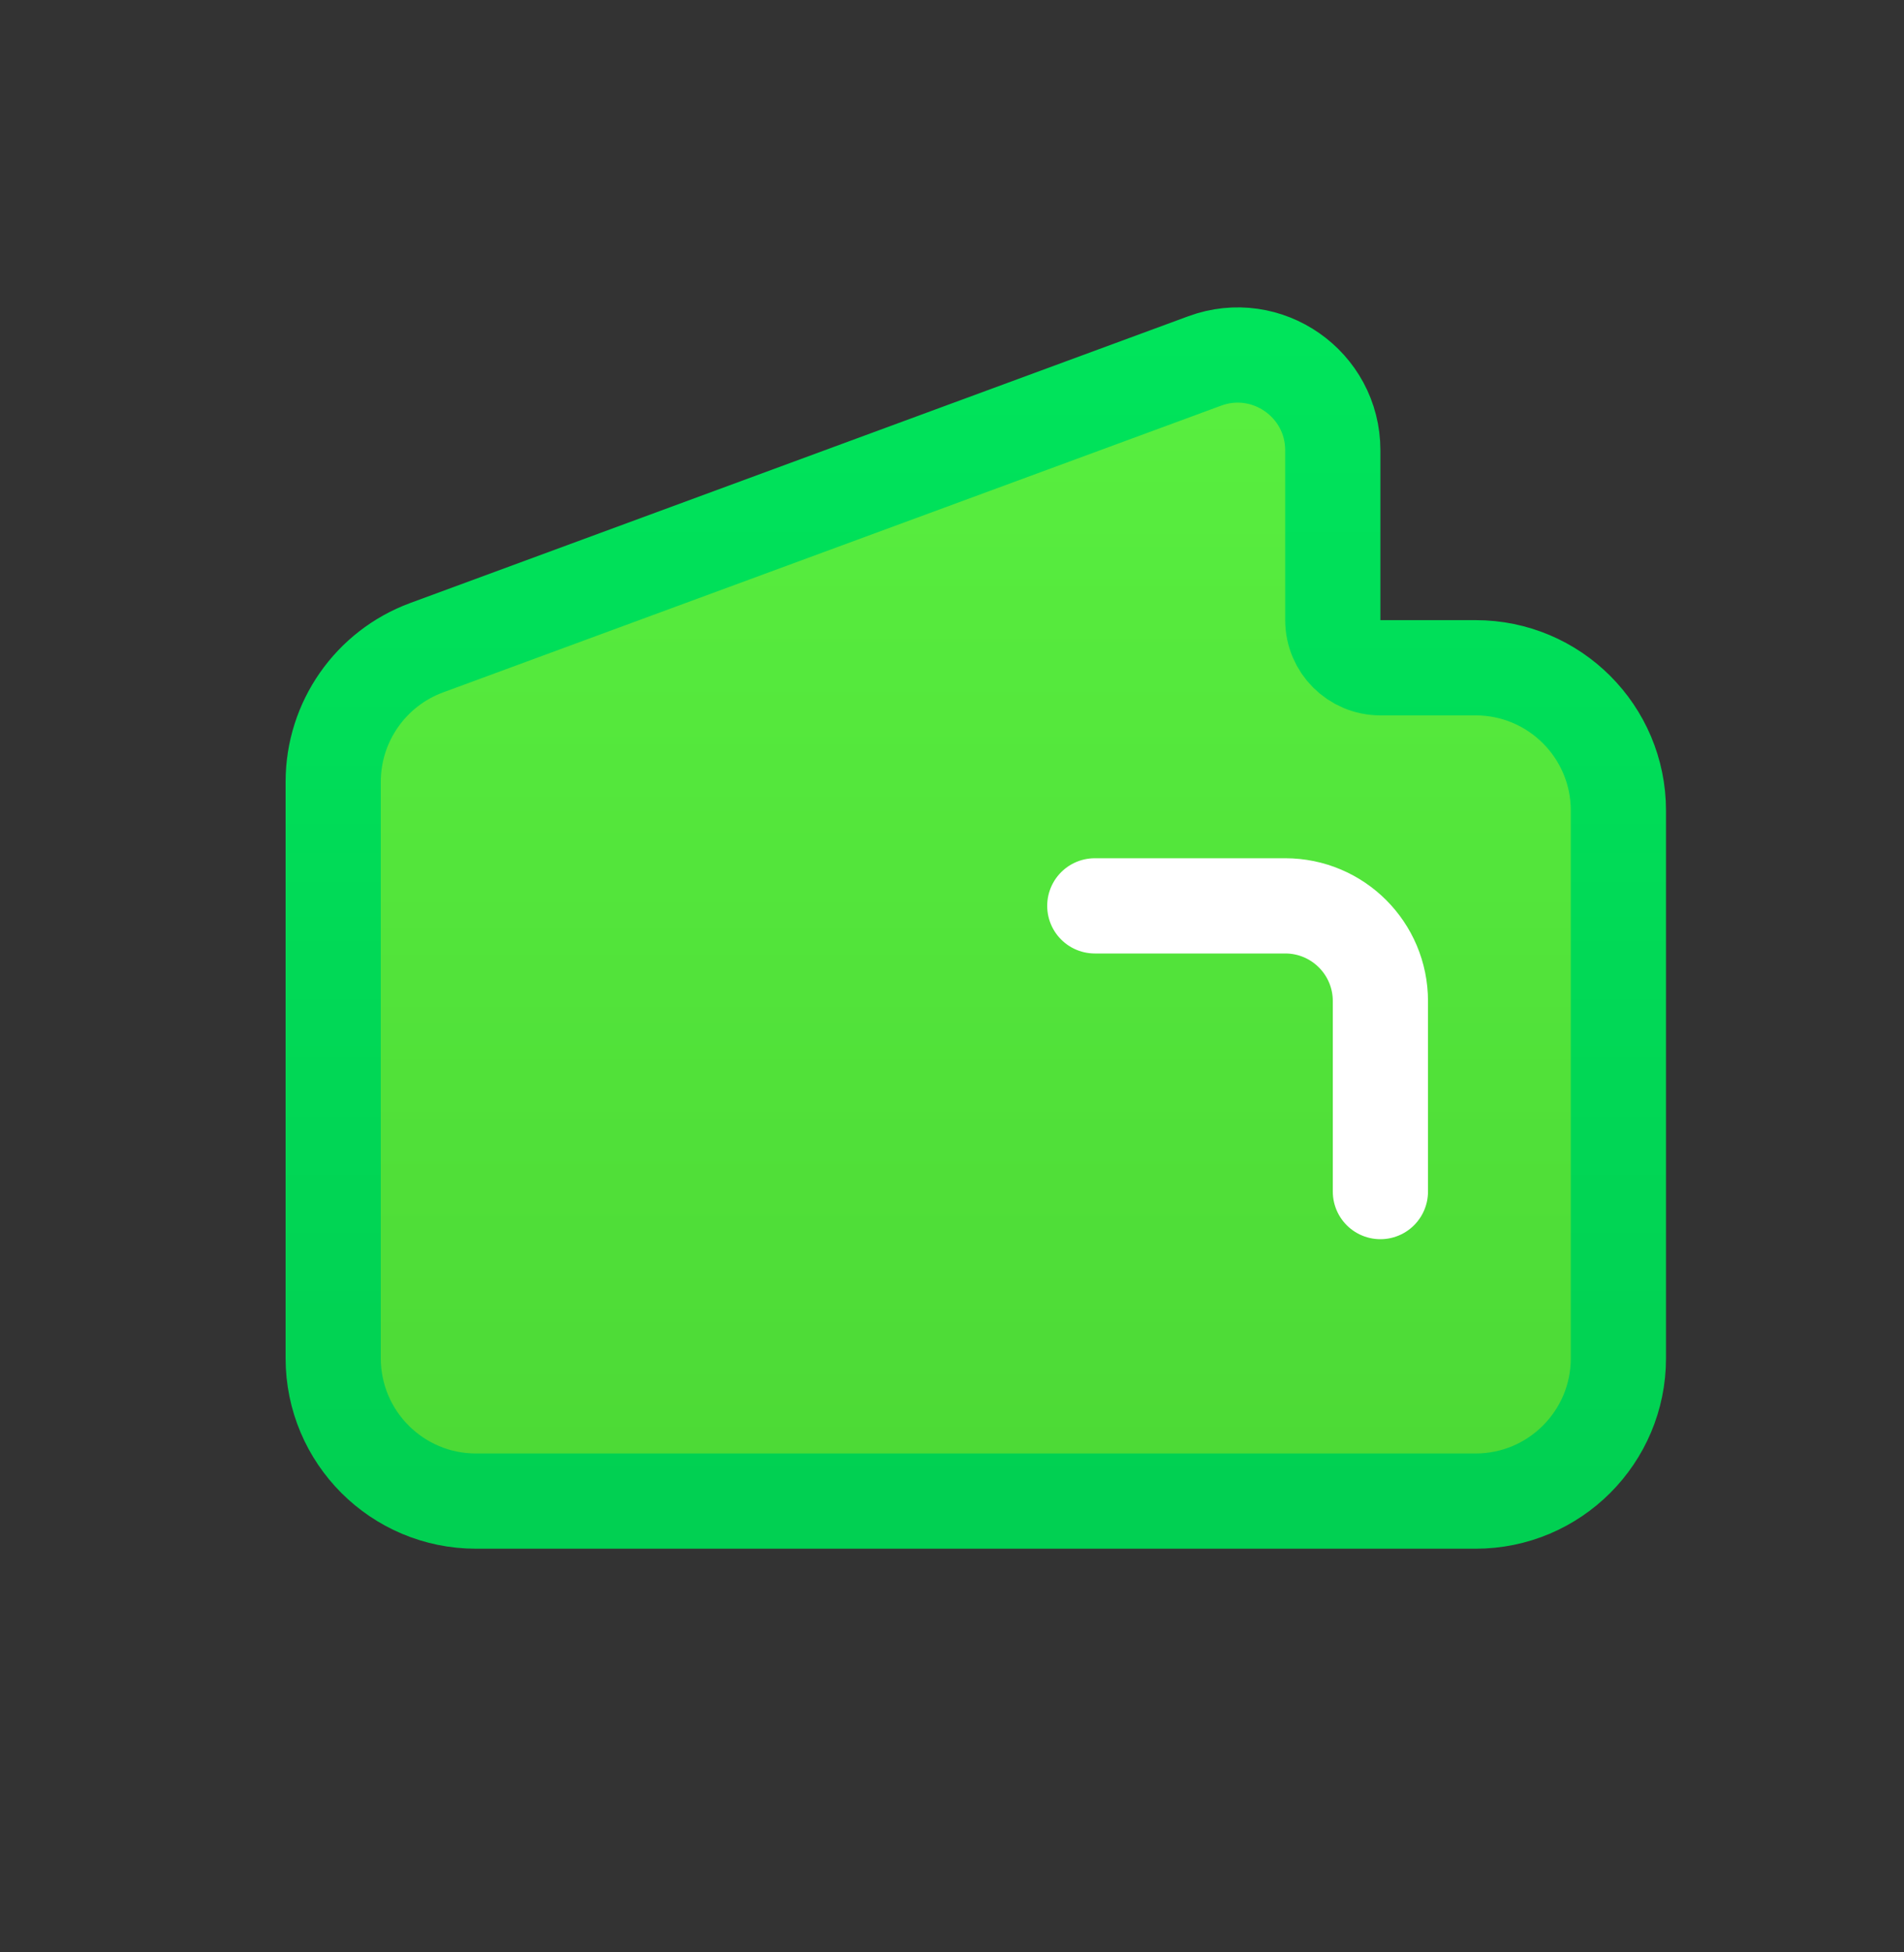 <svg width="40" height="41" viewBox="0 0 40 41" fill="none" xmlns="http://www.w3.org/2000/svg">
<rect x="0" y="0" width="40" height="41" fill="#333333" stroke="none"/>
<path d="M8.963 13.602C7.784 14.037 7 15.161 7 16.417V28.523C7 30.18 8.343 31.523 10 31.523H31C32.657 31.523 34 30.18 34 28.523V17.023C34 15.366 32.657 14.023 31 14.023H29C28.448 14.023 28 13.575 28 13.023V9.457C28 8.065 26.614 7.099 25.309 7.58L8.963 13.602Z" fill="url(#paint0_linear_1458_4275)" stroke="url(#paint1_linear_1458_4275)" stroke-width="2" stroke-linecap="round" stroke-linejoin="round"/>
<path d="M23 19.023H27C28.105 19.023 29 19.918 29 21.023V25.023" stroke="white" stroke-width="2" stroke-linecap="round" stroke-linejoin="round"/>
<defs>
<linearGradient id="paint0_linear_1458_4275" x1="20.5" y1="8.456" x2="20.5" y2="30.523" gradientUnits="userSpaceOnUse">
<stop stop-color="#58EE3F"/>
<stop offset="1" stop-color="#4DDA36"/>
</linearGradient>
<linearGradient id="paint1_linear_1458_4275" x1="20.5" y1="4.403" x2="20.5" y2="31.424" gradientUnits="userSpaceOnUse">
<stop stop-color="#00E65C"/>
<stop offset="1" stop-color="#01D052"/>
</linearGradient>
</defs>
</svg>

